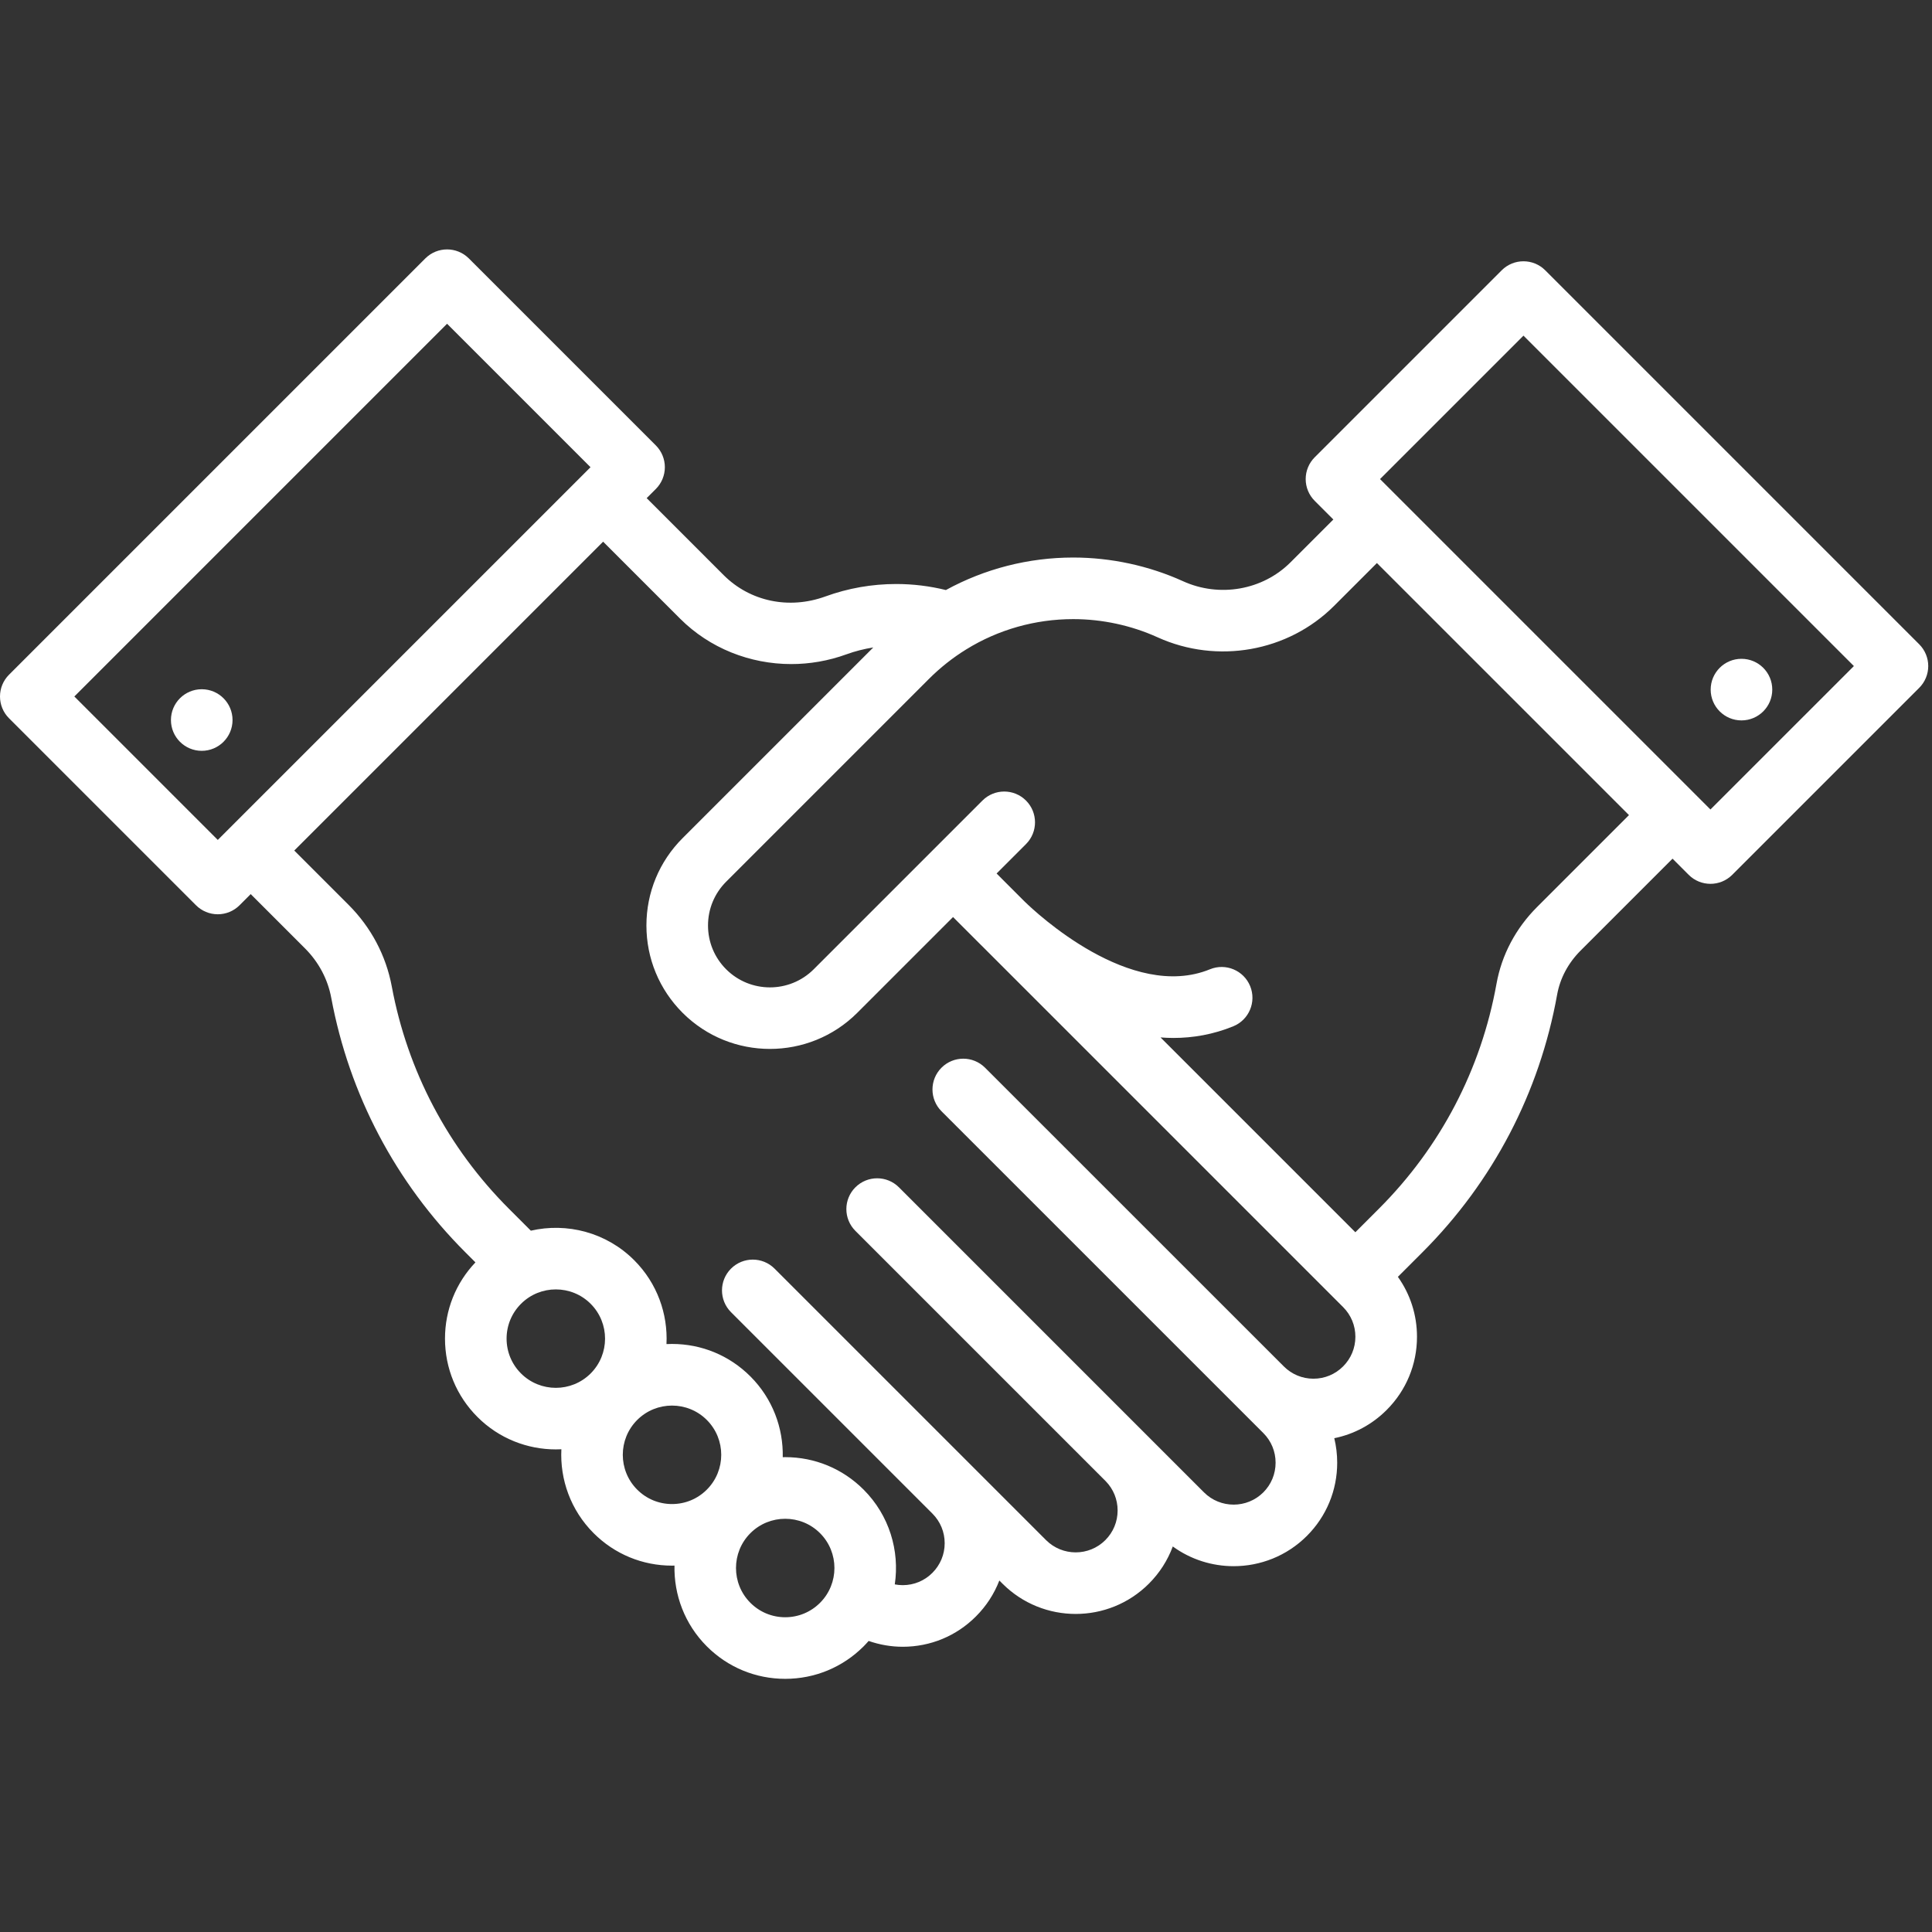 <svg width="513" height="513" viewBox="0 0 513 513" fill="none" xmlns="http://www.w3.org/2000/svg">
<rect x="0" y="0" width="513" height="513" fill="#333333" stroke="none"/>
<g clip-path="url(#clip0)">
<path d="M509.605 171.075L410.305 71.774C407.112 68.58 401.935 68.58 398.74 71.774L349.09 121.424C347.557 122.957 346.696 125.037 346.696 127.206C346.696 129.375 347.557 131.455 349.09 132.988L354.043 137.941L342.661 149.321C335.272 156.707 323.807 158.723 314.133 154.332C305.063 150.215 294.98 148.04 284.972 148.04C273.089 148.04 261.476 151.023 251.158 156.673C246.855 155.613 242.439 155.07 237.979 155.07C231.529 155.07 225.194 156.183 219.15 158.38C209.499 161.886 199.154 159.713 192.147 152.708L171.71 132.27L174.144 129.836C175.677 128.303 176.538 126.223 176.538 124.054C176.538 121.885 175.677 119.805 174.144 118.272L124.494 68.622C121.299 65.428 116.123 65.428 112.929 68.622L2.395 179.156C-0.798 182.35 -0.798 187.527 2.395 190.72L52.044 240.37C53.578 241.904 55.657 242.765 57.827 242.765C59.997 242.765 62.075 241.904 63.61 240.37L66.571 237.409L80.985 251.823C84.622 255.46 87.033 260.001 87.956 264.954C92.742 290.637 105.042 313.986 123.526 332.48L126.241 335.195C121.027 340.686 118.159 347.84 118.159 355.44C118.159 363.301 121.221 370.692 126.779 376.251C132.517 381.989 140.052 384.857 147.59 384.857C148.081 384.857 148.57 384.844 149.061 384.819C148.663 392.838 151.519 400.989 157.629 407.101C163.188 412.66 170.579 415.721 178.44 415.721C178.659 415.721 178.877 415.71 179.096 415.705C178.928 423.454 181.787 431.257 187.687 437.158C193.246 442.718 200.637 445.778 208.499 445.778C216.36 445.778 223.75 442.716 229.31 437.158C229.778 436.69 230.219 436.206 230.65 435.716C233.545 436.725 236.607 437.262 239.702 437.262C247.055 437.262 253.963 434.397 259.143 429.2C261.9 426.444 263.992 423.202 265.354 419.671L266.191 420.508C271.55 425.867 278.589 428.547 285.628 428.547C292.667 428.547 299.706 425.867 305.065 420.508C307.913 417.66 310.053 414.297 311.409 410.63C316.206 414.119 321.885 415.866 327.567 415.866C334.606 415.866 341.649 413.187 347.013 407.83C352.204 402.639 355.063 395.733 355.063 388.385C355.063 386.165 354.797 383.988 354.29 381.883C359.527 380.819 364.339 378.248 368.2 374.382C373.391 369.191 376.25 362.288 376.25 354.945C376.25 349.16 374.468 343.653 371.177 339.035L377.737 332.475C396.436 313.767 408.789 290.125 413.462 264.104C414.245 259.747 416.403 255.7 419.705 252.397L444.103 227.999L448.392 232.288C449.989 233.885 452.082 234.683 454.175 234.683C456.267 234.683 458.361 233.885 459.958 232.288L509.608 182.638C511.141 181.105 512.002 179.025 512.002 176.856C512.002 174.687 511.138 172.609 509.605 171.075ZM57.827 223.025L19.741 184.939L118.71 85.97L156.797 124.056L57.827 223.025ZM156.836 364.689C151.739 369.785 143.444 369.787 138.343 364.689C135.873 362.218 134.513 358.935 134.513 355.442C134.513 351.95 135.874 348.666 138.344 346.196C140.893 343.647 144.24 342.372 147.589 342.372C150.937 342.372 154.287 343.647 156.835 346.196C161.933 351.294 161.933 359.59 156.836 364.689ZM187.684 395.537C185.216 398.008 181.933 399.367 178.438 399.367C174.946 399.367 171.662 398.006 169.193 395.537C164.094 390.439 164.094 382.143 169.193 377.044C171.742 374.495 175.089 373.22 178.439 373.22C181.786 373.22 185.136 374.495 187.684 377.044C192.784 382.142 192.784 390.439 187.684 395.537ZM217.742 425.594C215.272 428.064 211.989 429.424 208.497 429.424C205.004 429.424 201.72 428.063 199.251 425.594C194.152 420.496 194.152 412.2 199.251 407.101C201.8 404.552 205.147 403.277 208.497 403.277C211.844 403.277 215.194 404.552 217.742 407.101C222.841 412.2 222.841 420.496 217.742 425.594ZM356.63 362.822C354.528 364.926 351.733 366.085 348.761 366.085C345.789 366.085 342.994 364.926 340.888 362.817L261.558 283.505C258.362 280.312 253.186 280.313 249.993 283.507C246.801 286.7 246.802 291.878 249.995 295.071L335.446 380.513C337.549 382.615 338.706 385.411 338.706 388.385C338.706 391.365 337.548 394.164 335.449 396.263C331.102 400.606 324.033 400.607 319.693 396.266L305.277 381.85C305.197 381.767 305.119 381.683 305.036 381.601C305.012 381.577 304.985 381.556 304.96 381.532L238.693 315.265C235.498 312.072 230.322 312.072 227.128 315.265C223.934 318.458 223.934 323.636 227.128 326.829L293.608 393.308C295.64 395.391 296.759 398.147 296.759 401.071C296.759 404.045 295.6 406.841 293.498 408.943C289.16 413.284 282.097 413.284 277.755 408.943L205.67 336.857C202.475 333.663 197.299 333.663 194.105 336.857C190.911 340.05 190.911 345.228 194.105 348.421L247.539 401.856C247.554 401.871 247.566 401.888 247.582 401.902C249.683 403.999 250.839 406.79 250.839 409.761C250.839 412.734 249.681 415.53 247.57 417.641C245.471 419.745 242.677 420.904 239.7 420.904C238.981 420.904 238.278 420.83 237.59 420.7C238.913 411.787 236.154 402.38 229.308 395.533C223.749 389.975 216.358 386.913 208.497 386.913C208.278 386.913 208.06 386.924 207.841 386.929C208.009 379.18 205.151 371.377 199.25 365.476C193.69 359.918 186.3 356.856 178.438 356.856C177.946 356.856 177.457 356.868 176.969 356.892C177.362 348.878 174.506 340.734 168.399 334.626C160.965 327.193 150.515 324.582 140.955 326.779L135.091 320.915C118.951 304.768 108.213 284.38 104.034 261.955C102.503 253.742 98.532 246.238 92.551 240.256L78.136 225.841L160.146 143.831L180.584 164.269C188.44 172.125 199.136 176.329 210.091 176.329C214.997 176.329 219.958 175.485 224.737 173.748C227.055 172.905 229.452 172.3 231.881 171.916L181.249 222.549C175.054 228.743 171.642 236.979 171.642 245.74C171.642 254.5 175.054 262.736 181.248 268.93C187.642 275.324 196.038 278.52 204.438 278.519C212.836 278.519 221.235 275.321 227.63 268.93L253.06 243.5L259.943 250.388C259.945 250.39 259.946 250.391 259.948 250.393L260.234 250.679L260.509 250.954C260.51 250.955 260.512 250.957 260.514 250.958L260.519 250.963C260.598 251.041 260.675 251.115 260.752 251.189L356.633 347.07C358.736 349.172 359.893 351.968 359.893 354.942C359.893 357.921 358.736 360.717 356.63 362.822ZM408.137 240.834C402.463 246.509 398.737 253.557 397.363 261.215C393.283 283.935 382.496 304.579 366.17 320.913L359.886 327.198L308.155 275.467C309.279 275.55 310.408 275.605 311.545 275.605C316.783 275.605 322.143 274.687 327.479 272.504C331.659 270.794 333.661 266.019 331.951 261.84C330.241 257.661 325.47 255.658 321.287 257.368C300.241 265.979 275.009 242.248 272.2 239.513C272.153 239.467 272.106 239.422 272.058 239.378L271.768 239.088C271.767 239.087 271.766 239.087 271.765 239.086L271.512 238.834C271.511 238.833 271.509 238.831 271.507 238.83L264.623 231.941L272.429 224.134C275.624 220.94 275.624 215.763 272.43 212.569C269.236 209.377 264.059 209.376 260.866 212.569L247.296 226.139C247.291 226.144 247.285 226.149 247.28 226.154C247.275 226.159 247.27 226.165 247.265 226.17L216.065 257.37C209.653 263.781 199.223 263.779 192.813 257.37C189.708 254.265 187.998 250.136 187.998 245.744C187.998 241.352 189.708 237.223 192.814 234.118L246.666 180.264C249.662 177.269 252.992 174.634 256.571 172.427C265.074 167.171 274.895 164.393 284.972 164.393C292.665 164.393 300.411 166.063 307.375 169.224C323.217 176.412 342.046 173.063 354.226 160.886L365.609 149.505L432.538 216.434L408.137 240.834ZM454.172 214.944L366.436 127.208L404.523 89.122L492.259 176.858L454.172 214.944Z" fill="white"/>
<path d="M462.41 191.287C466.926 191.287 470.587 187.626 470.587 183.11C470.587 178.594 466.926 174.933 462.41 174.933C457.894 174.933 454.233 178.594 454.233 183.11C454.233 187.626 457.894 191.287 462.41 191.287Z" fill="white"/>
<path d="M53.567 199.366C58.083 199.366 61.744 195.705 61.744 191.189C61.744 186.673 58.083 183.012 53.567 183.012C49.051 183.012 45.39 186.673 45.39 191.189C45.39 195.705 49.051 199.366 53.567 199.366Z" fill="white"/>
</g>
<defs>
<clipPath id="clip0">
<rect width="512.003" height="512.003" fill="white"/>
</clipPath>
</defs>
</svg>

